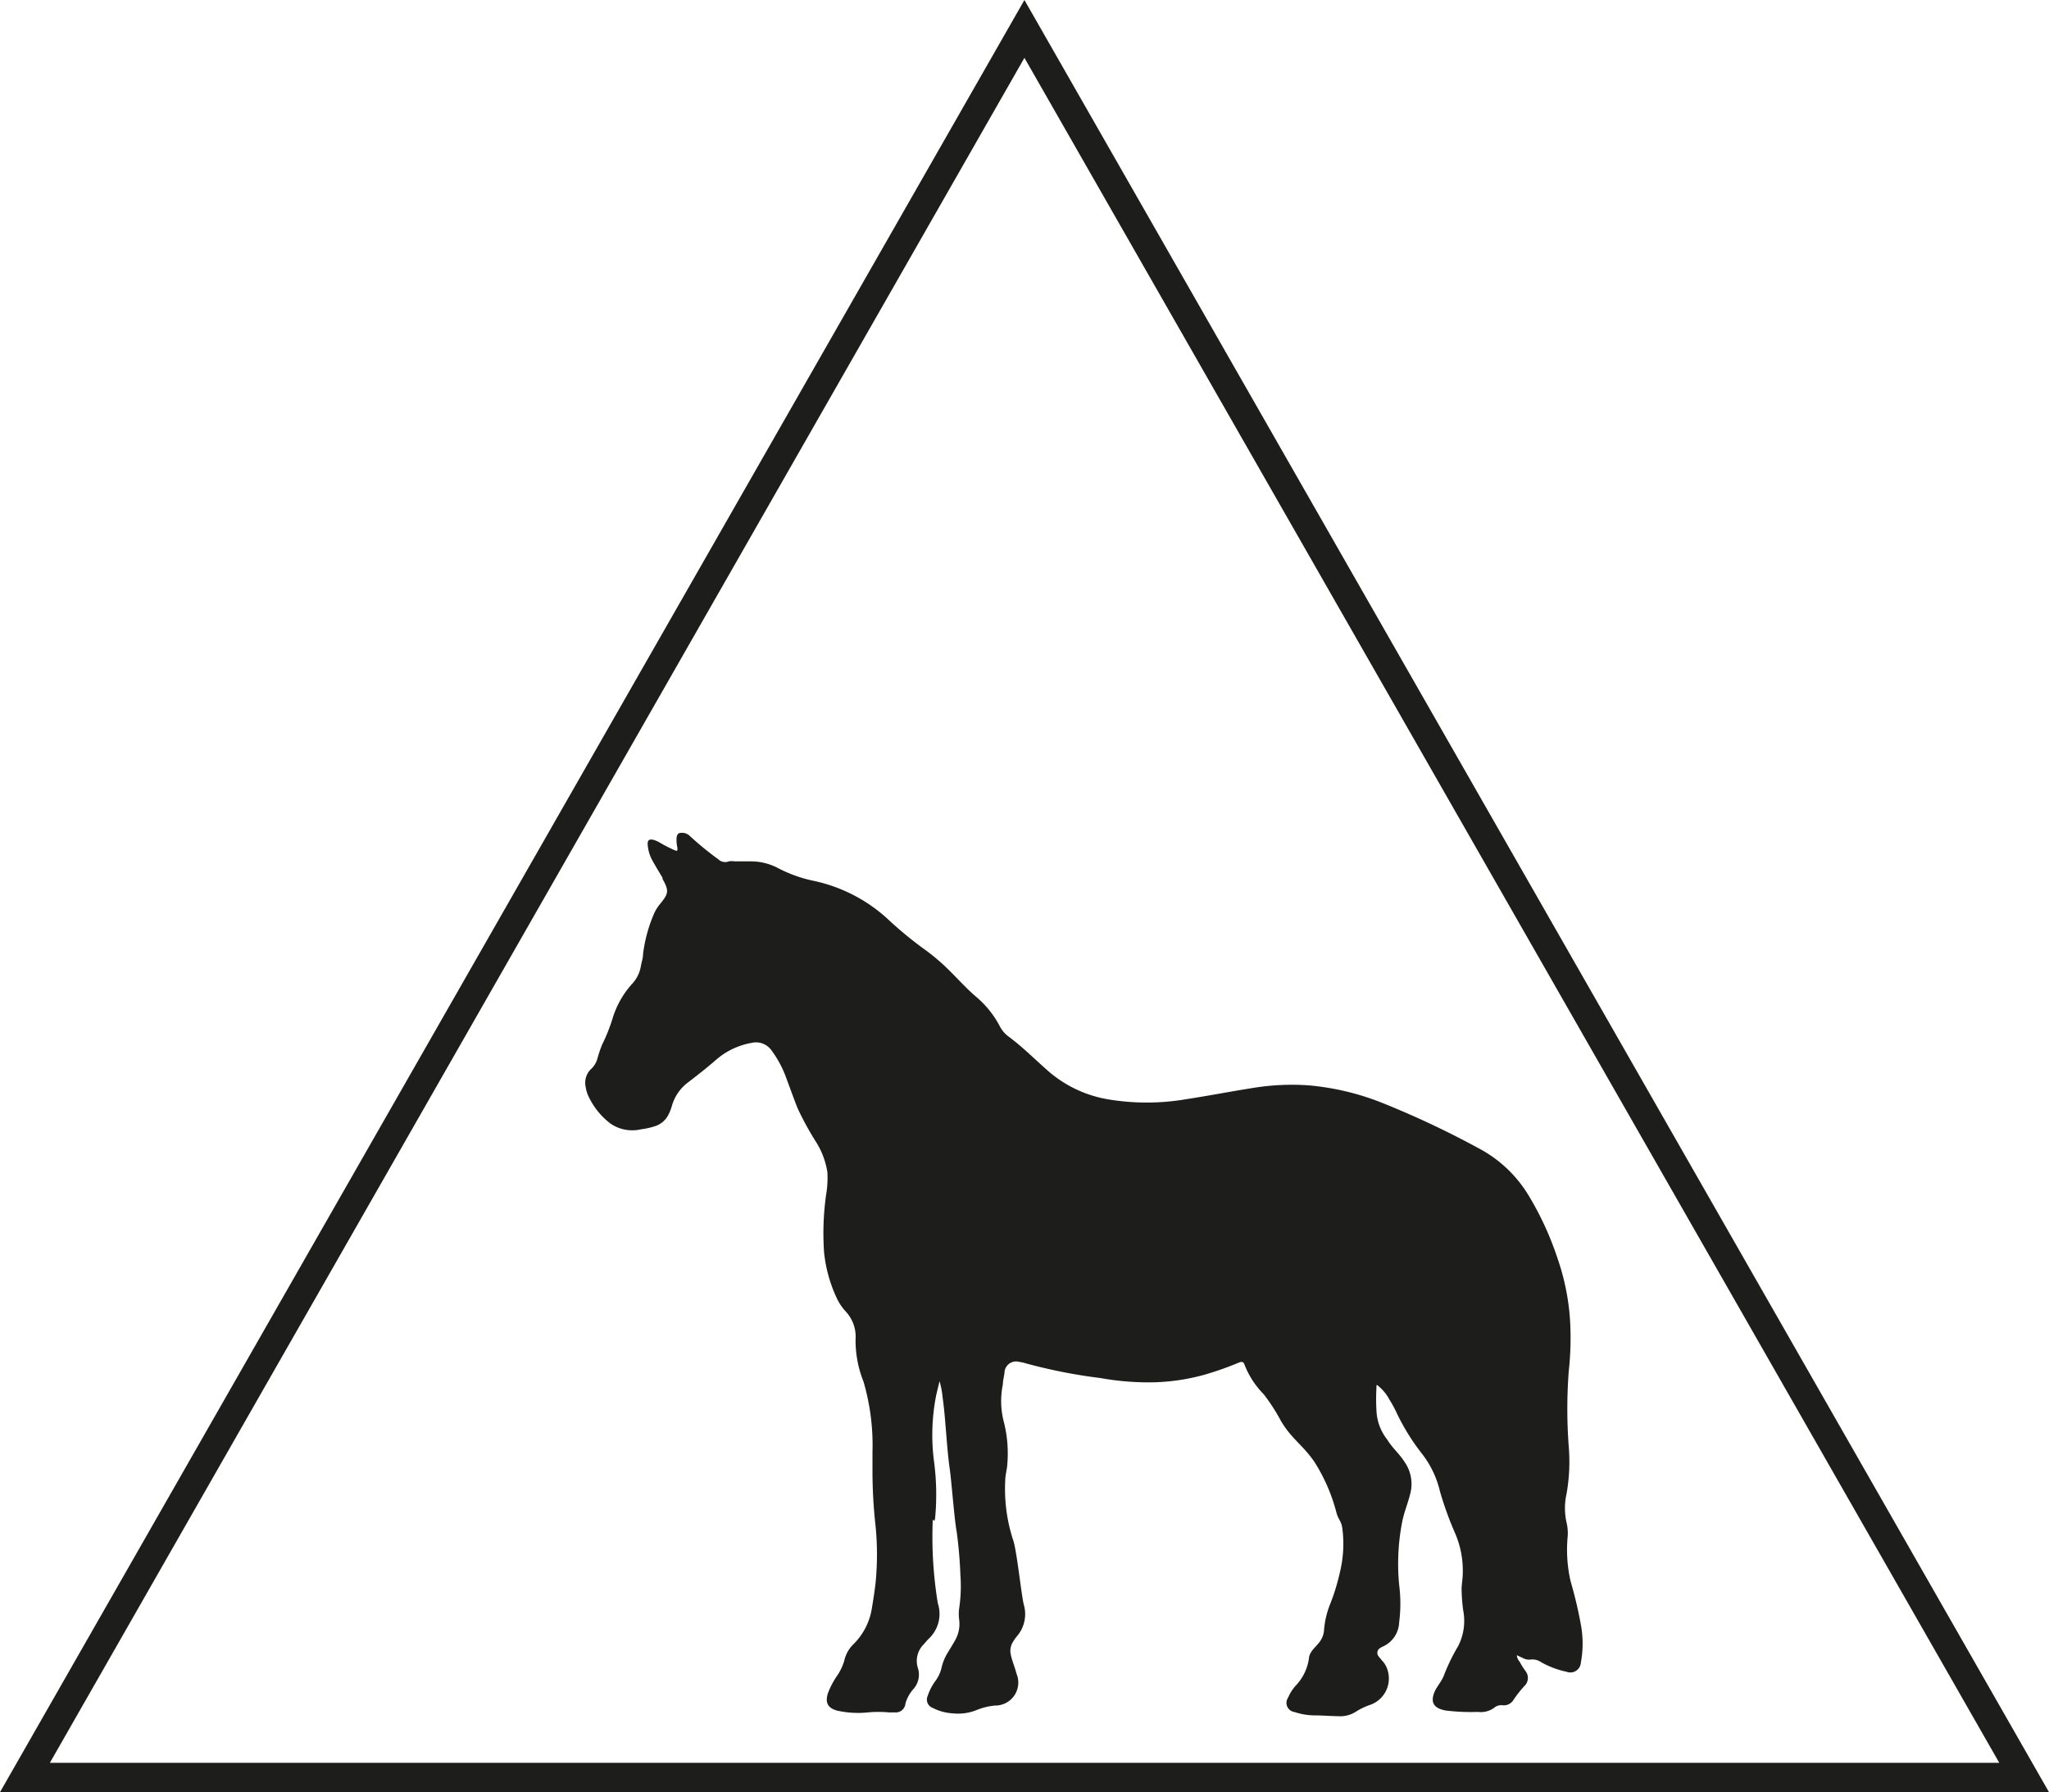 <svg id="Laag_1" data-name="Laag 1" xmlns="http://www.w3.org/2000/svg" viewBox="0 0 141.73 123.94"><defs><style>.cls-1,.cls-2{fill:#1d1d1b;}.cls-2{fill-rule:evenodd;}</style></defs><title>R-NL-007 Paarden</title><path class="cls-1" d="M70.86,4l67.43,117.91H3.45L70.86,4m0-4L0,123.94H141.73L70.86,0Z"/><path class="cls-2" d="M104.92,114.47l.43.2a.85.85,0,0,0,.51.1,1.07,1.07,0,0,1,.74.18,6.07,6.07,0,0,0,1.75.66.73.73,0,0,0,1-.64,7.16,7.16,0,0,0,0-2.61,29.11,29.11,0,0,0-.71-3,9.77,9.77,0,0,1-.2-3.14,3.13,3.13,0,0,0-.08-.92,4.53,4.53,0,0,1,0-2,12.76,12.76,0,0,0,.15-3.27,34.58,34.58,0,0,1,0-5.19,21.06,21.06,0,0,0,.09-3.55,16.28,16.28,0,0,0-.88-4.31,21.35,21.35,0,0,0-2-4.33,8.87,8.87,0,0,0-3.48-3.26,63.08,63.08,0,0,0-6.71-3.15,18,18,0,0,0-5-1.18,16.67,16.67,0,0,0-3.93.19c-1.52.24-3,.53-4.57.77a16.17,16.17,0,0,1-5.42,0,8.43,8.43,0,0,1-4.25-2.08c-.87-.77-1.69-1.59-2.63-2.28a2.07,2.07,0,0,1-.58-.7,6.77,6.77,0,0,0-1.6-2c-.63-.53-1.18-1.14-1.76-1.72a14.31,14.31,0,0,0-2-1.7,27.43,27.43,0,0,1-2.49-2.08,10.94,10.94,0,0,0-5-2.54A9.55,9.55,0,0,1,53.75,60,4,4,0,0,0,52,59.57l-1.17,0a1.18,1.18,0,0,0-.42,0,.68.68,0,0,1-.72-.14,22.1,22.1,0,0,1-2-1.64.75.75,0,0,0-.6-.19c-.21,0-.27.17-.29.34a2.34,2.34,0,0,0,.06.7c0,.21,0,.23-.19.16a9.25,9.25,0,0,1-1-.51,2,2,0,0,0-.47-.21c-.27-.06-.42,0-.4.32a2.69,2.69,0,0,0,.31,1.08c.23.42.48.82.72,1.23a.59.59,0,0,0,0,.08c.45.8.43,1-.17,1.72a2.86,2.86,0,0,0-.46.77,10.18,10.18,0,0,0-.72,2.7c0,.28-.1.55-.15.83A2.35,2.35,0,0,1,43.76,68a6.27,6.27,0,0,0-1.4,2.47,12.05,12.05,0,0,1-.7,1.75,8.1,8.1,0,0,0-.34,1,1.55,1.55,0,0,1-.49.76,1.34,1.34,0,0,0-.31,1.23,2.14,2.14,0,0,0,.13.48,5.06,5.06,0,0,0,1.56,2,2.65,2.65,0,0,0,2.12.41,4.87,4.87,0,0,0,.92-.2,1.57,1.57,0,0,0,1-.84,3.08,3.08,0,0,0,.21-.53,3.09,3.09,0,0,1,1.18-1.71c.66-.51,1.29-1,1.94-1.57A5.09,5.09,0,0,1,52,72.12a1.31,1.31,0,0,1,1.35.5,7.42,7.42,0,0,1,1.06,2c.25.66.49,1.34.75,2a20.64,20.64,0,0,0,1.34,2.44,5.54,5.54,0,0,1,.73,2,6.93,6.93,0,0,1-.09,1.58A19.12,19.12,0,0,0,57,86.59a9.76,9.76,0,0,0,.93,3.29,3.65,3.65,0,0,0,.58.83,2.56,2.56,0,0,1,.67,1.93,7.64,7.64,0,0,0,.55,2.91,15.7,15.7,0,0,1,.62,4.87c0,.48,0,1,0,1.44a34,34,0,0,0,.21,3.64,20.06,20.06,0,0,1,0,4c-.07.59-.16,1.18-.26,1.77A4.46,4.46,0,0,1,59,113.74a2.29,2.29,0,0,0-.6,1.1,3.59,3.59,0,0,1-.52,1.08,5.68,5.68,0,0,0-.62,1.2c-.19.64,0,1,.64,1.18a6.66,6.66,0,0,0,2.18.12,7.72,7.72,0,0,1,1.36,0,3,3,0,0,0,.43,0,.67.67,0,0,0,.76-.61,2.51,2.51,0,0,1,.55-1,1.5,1.5,0,0,0,.31-1.46,1.61,1.61,0,0,1,.4-1.63c.11-.12.22-.26.33-.37a2.35,2.35,0,0,0,.65-2.47,28.26,28.26,0,0,1-.36-5.51c0-.67.11.2.18-.47a17.37,17.37,0,0,0-.09-3.88,14.18,14.18,0,0,1,.15-4.5q.11-.48.24-1a6,6,0,0,1,.21,1.11c.21,1.45.28,3.5.5,5,.11.76.32,3.51.47,4.27a30,30,0,0,1,.26,3,10.4,10.4,0,0,1-.08,2.3,3,3,0,0,0,0,.84,2.29,2.29,0,0,1-.34,1.49c-.14.25-.29.49-.44.74a3.42,3.42,0,0,0-.46,1.14,2.53,2.53,0,0,1-.43.87,3.66,3.66,0,0,0-.51,1,.61.61,0,0,0,.34.83,3.44,3.44,0,0,0,1.41.38,3.38,3.38,0,0,0,1.66-.24,4.49,4.49,0,0,1,1.24-.3,1.59,1.59,0,0,0,1.49-2.21c-.11-.44-.3-.86-.39-1.3a1.16,1.16,0,0,1,.16-.91,2.45,2.45,0,0,1,.26-.37,2.34,2.34,0,0,0,.47-2.21c-.18-.79-.47-3.64-.72-4.41a11.37,11.37,0,0,1-.56-4.1c0-.35.09-.7.13-1a8.92,8.92,0,0,0-.21-3.05,5.7,5.7,0,0,1-.08-2.66c0-.27.08-.53.11-.79a.8.8,0,0,1,1-.76,3.13,3.13,0,0,1,.53.12,36.75,36.75,0,0,0,5.1,1,19,19,0,0,0,3.28.3,14.48,14.48,0,0,0,4-.55,22.44,22.44,0,0,0,2.26-.8c.26-.11.37-.09.45.17a6,6,0,0,0,1.31,2,13.09,13.09,0,0,1,1.2,1.86c.74,1.24,1.46,1.61,2.29,2.79a12.21,12.21,0,0,1,1.55,3.57c.15.5.33.54.4,1.06a8.31,8.31,0,0,1-.16,3,14.78,14.78,0,0,1-.65,2.15,6.11,6.11,0,0,0-.46,1.94,1.56,1.56,0,0,1-.41.89c-.26.31-.6.59-.63,1a3.41,3.41,0,0,1-.92,1.9,2.93,2.93,0,0,0-.52.82.64.64,0,0,0,.45,1,4.45,4.45,0,0,0,1.35.23c.63,0,1.25.06,1.88.06a2,2,0,0,0,1-.31,4.51,4.51,0,0,1,1-.48A1.93,1.93,0,0,0,96,115.57a1.66,1.66,0,0,0-.43-.76c-.06-.09-.14-.16-.2-.25a.38.38,0,0,1,.1-.59.83.83,0,0,1,.16-.09,1.91,1.91,0,0,0,1.15-1.68,10.28,10.28,0,0,0,0-2.6,15.11,15.11,0,0,1,.17-4.14c.15-.87.37-1.27.59-2.13a2.66,2.66,0,0,0-.36-2.19c-.42-.66-.82-.93-1.23-1.59a3.46,3.46,0,0,1-.74-2,13.9,13.9,0,0,1,0-1.58c0-.06,0-.14,0-.17s.1,0,.15.07a3,3,0,0,1,.74.91,8.36,8.36,0,0,1,.46.83,15,15,0,0,0,1.77,2.89,6.71,6.71,0,0,1,1.27,2.63,23.34,23.34,0,0,0,1,2.79,6.52,6.52,0,0,1,.58,2.88c0,.33-.06.66-.08,1a11.84,11.84,0,0,0,.11,1.57,3.82,3.82,0,0,1-.35,2.47,13,13,0,0,0-1,2.07c-.15.36-.42.67-.59,1-.36.78-.14,1.22.71,1.38a14.07,14.07,0,0,0,2.25.1,1.56,1.56,0,0,0,1.18-.33.74.74,0,0,1,.52-.13.78.78,0,0,0,.77-.39,7.71,7.71,0,0,1,.8-1,.77.77,0,0,0,0-1,5.09,5.09,0,0,1-.39-.63A.74.74,0,0,1,104.92,114.47Z"/></svg>